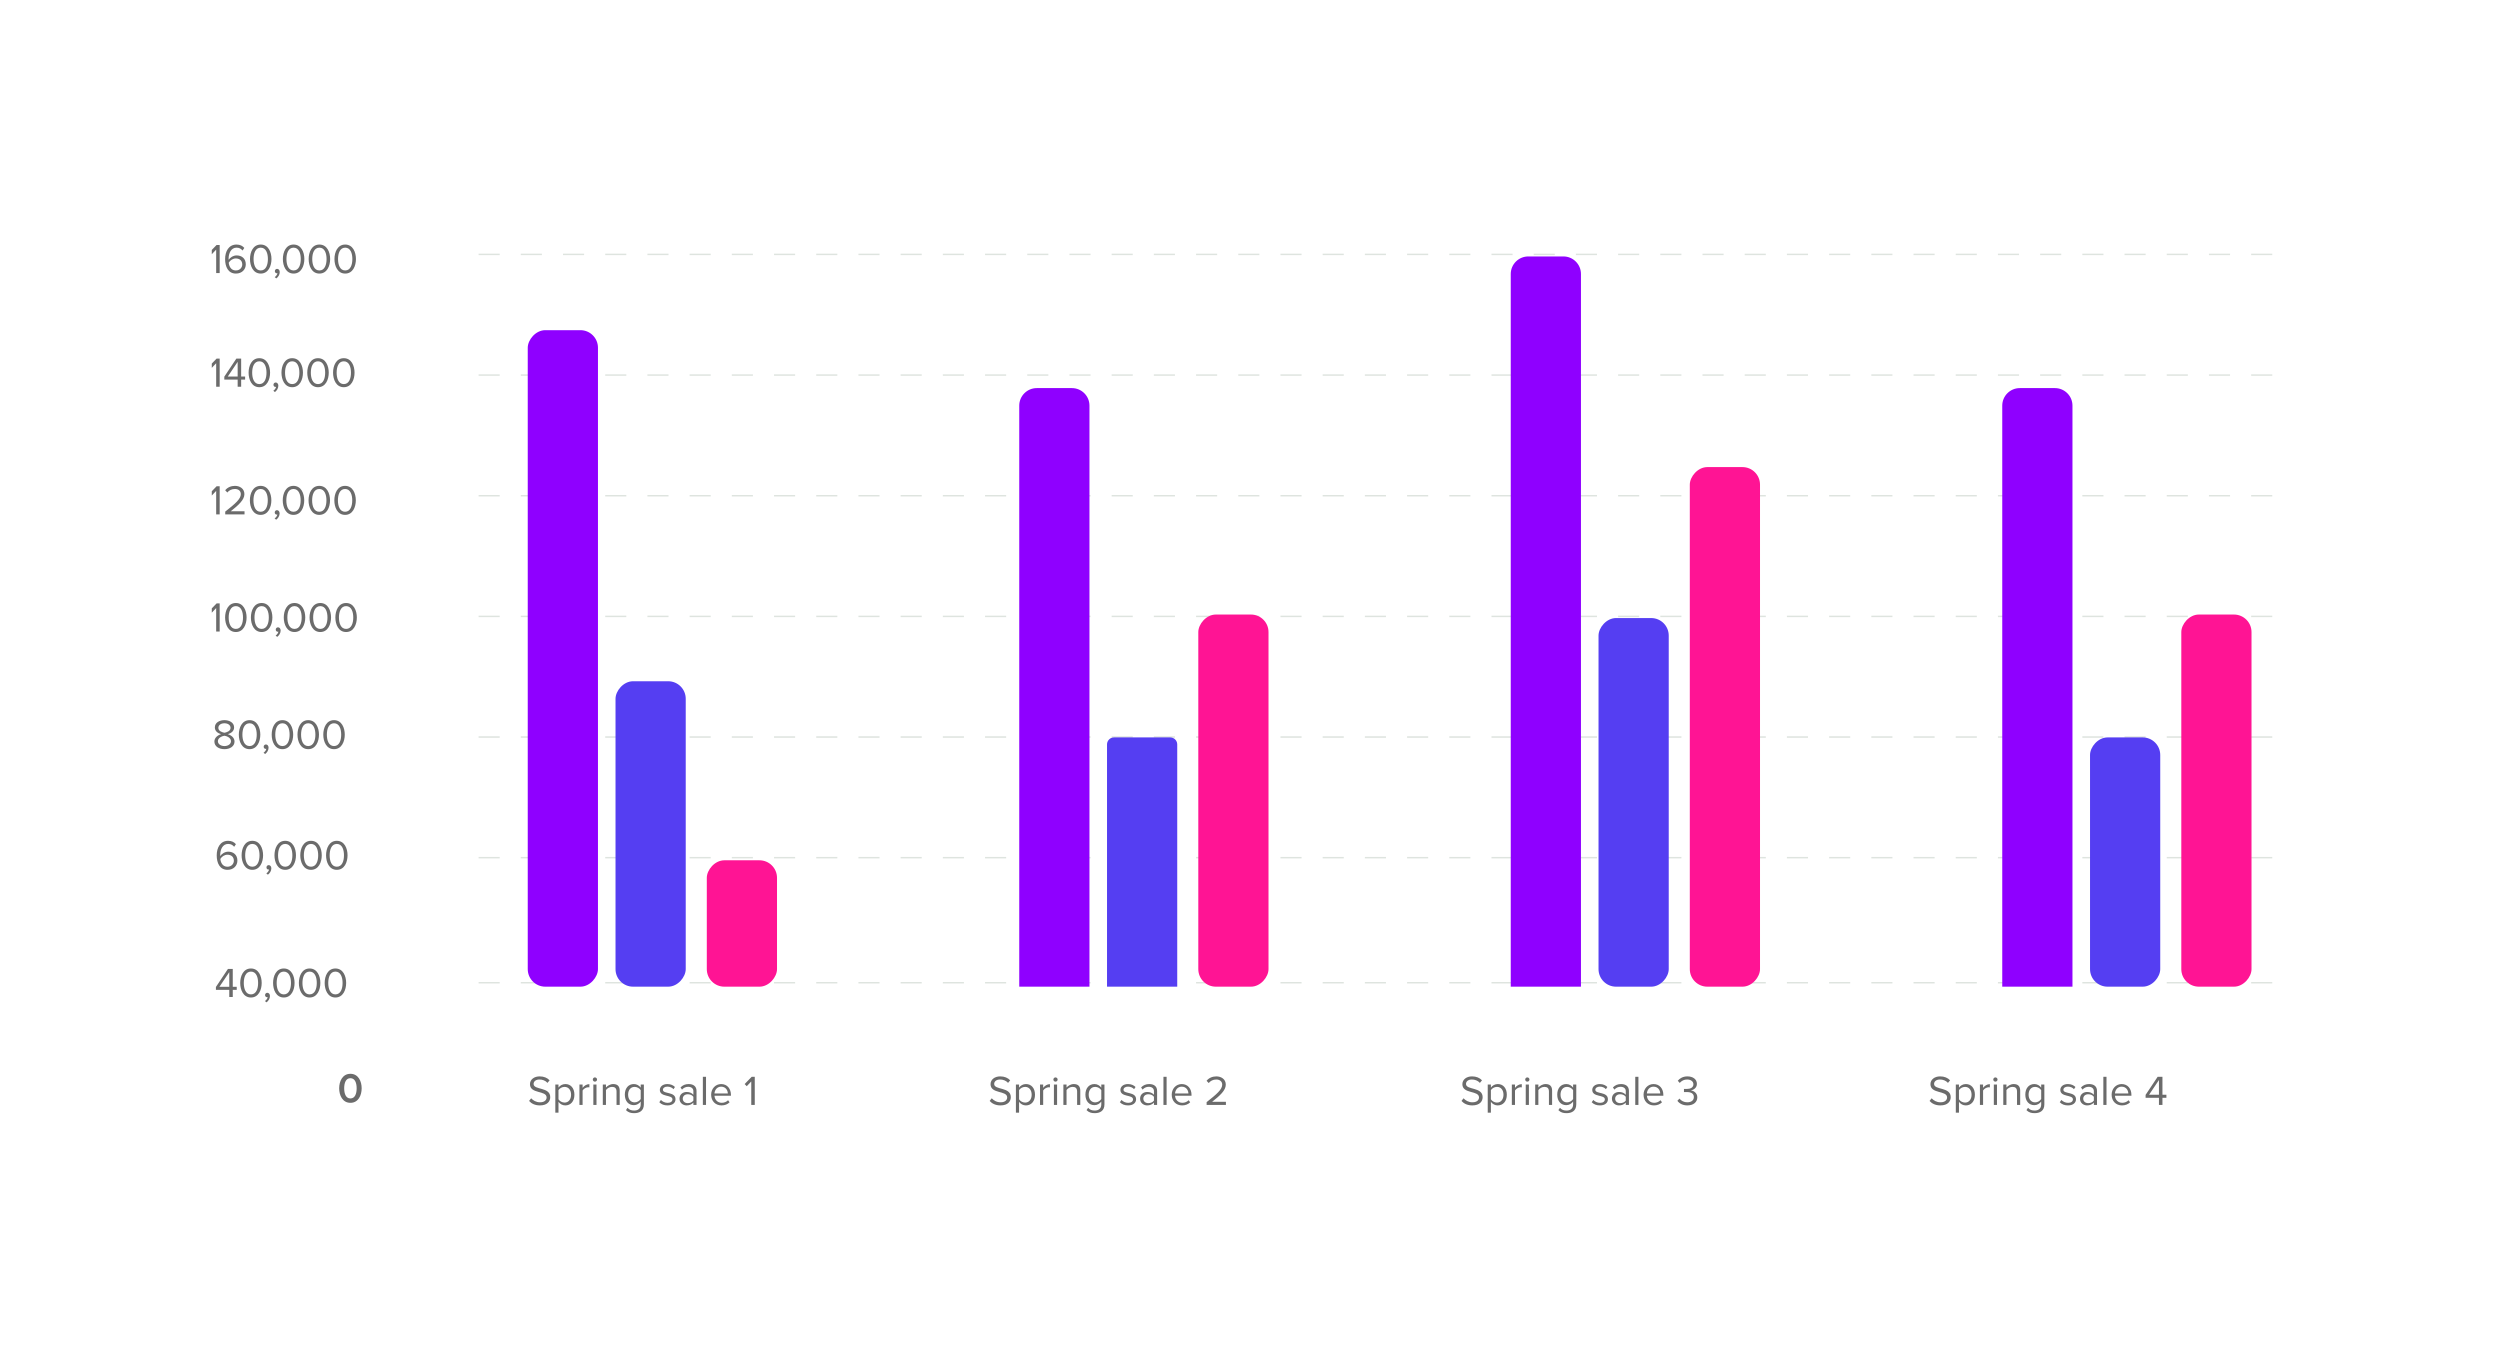 <svg width="667" height="361" viewBox="0 0 667 361" fill="none" xmlns="http://www.w3.org/2000/svg">
<g filter="url(#filter0_d_1006_3403)">
<g clip-path="url(#clip0_1006_3403)">
<rect x="37.77" y="-20.39" width="645.361" height="344.692" rx="15.703" fill="white"/>
<g clip-path="url(#clip1_1006_3403)">
<path d="M144.037 290.241C142.733 290.241 141.778 289.747 141.16 289.05L141.71 288.342C142.205 288.893 143.014 289.41 144.071 289.41C145.408 289.41 145.835 288.69 145.835 288.117C145.835 286.184 141.396 287.251 141.396 284.576C141.396 283.34 142.497 282.497 143.97 282.497C145.116 282.497 146.004 282.879 146.633 283.542L146.071 284.228C145.509 283.61 144.723 283.329 143.902 283.329C143.003 283.329 142.362 283.812 142.362 284.52C142.362 286.206 146.802 285.24 146.802 288.038C146.802 289.129 146.06 290.241 144.037 290.241ZM150.836 290.241C150.095 290.241 149.443 289.893 149.004 289.286V292.175H148.161V284.678H149.004V285.487C149.398 284.936 150.072 284.543 150.836 284.543C152.264 284.543 153.253 285.622 153.253 287.386C153.253 289.14 152.264 290.241 150.836 290.241ZM150.623 289.488C151.713 289.488 152.365 288.589 152.365 287.386C152.365 286.184 151.713 285.296 150.623 285.296C149.96 285.296 149.297 285.689 149.004 286.161V288.612C149.297 289.084 149.96 289.488 150.623 289.488ZM155.437 290.106H154.594V284.678H155.437V285.554C155.875 284.981 156.504 284.565 157.246 284.565V285.431C157.145 285.408 157.044 285.397 156.909 285.397C156.392 285.397 155.684 285.824 155.437 286.262V290.106ZM158.72 283.902C158.416 283.902 158.158 283.655 158.158 283.34C158.158 283.025 158.416 282.767 158.72 282.767C159.034 282.767 159.293 283.025 159.293 283.34C159.293 283.655 159.034 283.902 158.72 283.902ZM159.147 290.106H158.304V284.678H159.147V290.106ZM165.335 290.106H164.492V286.555C164.492 285.599 164.009 285.296 163.279 285.296C162.615 285.296 161.986 285.7 161.671 286.139V290.106H160.828V284.678H161.671V285.464C162.053 285.015 162.795 284.543 163.604 284.543C164.74 284.543 165.335 285.116 165.335 286.296V290.106ZM169.2 292.309C168.278 292.309 167.648 292.13 167.008 291.5L167.435 290.871C167.884 291.41 168.424 291.613 169.2 291.613C170.099 291.613 170.942 291.174 170.942 289.983V289.207C170.548 289.758 169.885 290.174 169.121 290.174C167.705 290.174 166.704 289.117 166.704 287.364C166.704 285.622 167.693 284.543 169.121 284.543C169.851 284.543 170.503 284.902 170.942 285.498V284.678H171.785V289.949C171.785 291.747 170.526 292.309 169.2 292.309ZM169.323 289.432C169.998 289.432 170.649 289.016 170.942 288.544V286.172C170.649 285.7 169.998 285.296 169.323 285.296C168.233 285.296 167.581 286.161 167.581 287.364C167.581 288.555 168.233 289.432 169.323 289.432ZM178.091 290.241C177.203 290.241 176.45 289.972 175.899 289.387L176.337 288.78C176.697 289.196 177.383 289.556 178.124 289.556C178.956 289.556 179.406 289.162 179.406 288.623C179.406 287.308 176.045 288.117 176.045 286.105C176.045 285.262 176.776 284.543 178.068 284.543C178.99 284.543 179.642 284.891 180.08 285.329L179.687 285.914C179.361 285.521 178.765 285.228 178.068 285.228C177.326 285.228 176.866 285.599 176.866 286.083C176.866 287.274 180.226 286.487 180.226 288.6C180.226 289.511 179.496 290.241 178.091 290.241ZM185.833 290.106H184.99V289.488C184.541 289.983 183.922 290.241 183.192 290.241C182.27 290.241 181.292 289.623 181.292 288.443C181.292 287.229 182.27 286.656 183.192 286.656C183.934 286.656 184.552 286.892 184.99 287.398V286.42C184.99 285.689 184.406 285.273 183.619 285.273C182.967 285.273 182.439 285.509 181.955 286.026L181.562 285.442C182.147 284.835 182.843 284.543 183.731 284.543C184.878 284.543 185.833 285.06 185.833 286.375V290.106ZM183.495 289.634C184.091 289.634 184.664 289.41 184.99 288.96V287.937C184.664 287.488 184.091 287.263 183.495 287.263C182.709 287.263 182.158 287.757 182.158 288.454C182.158 289.14 182.709 289.634 183.495 289.634ZM188.366 290.106H187.523V282.609H188.366V290.106ZM192.498 290.241C190.891 290.241 189.733 289.084 189.733 287.386C189.733 285.813 190.857 284.543 192.408 284.543C194.049 284.543 195.016 285.824 195.016 287.454V287.667H190.621C190.688 288.69 191.408 289.544 192.577 289.544C193.195 289.544 193.824 289.297 194.251 288.859L194.656 289.41C194.117 289.949 193.386 290.241 192.498 290.241ZM194.184 287.049C194.173 286.24 193.633 285.24 192.397 285.24C191.239 285.24 190.666 286.217 190.621 287.049H194.184ZM201.37 290.106H200.437V283.846L199.234 285.116L198.672 284.543L200.549 282.609H201.37V290.106Z" fill="#6B6B6B"/>
<path d="M266.92 290.241C265.616 290.241 264.661 289.747 264.042 289.05L264.593 288.342C265.088 288.893 265.897 289.41 266.954 289.41C268.291 289.41 268.718 288.69 268.718 288.117C268.718 286.184 264.278 287.251 264.278 284.576C264.278 283.34 265.38 282.497 266.852 282.497C267.999 282.497 268.887 282.879 269.516 283.542L268.954 284.228C268.392 283.61 267.605 283.329 266.785 283.329C265.886 283.329 265.245 283.812 265.245 284.52C265.245 286.206 269.685 285.24 269.685 288.038C269.685 289.129 268.943 290.241 266.92 290.241ZM273.719 290.241C272.977 290.241 272.325 289.893 271.887 289.286V292.175H271.044V284.678H271.887V285.487C272.281 284.936 272.955 284.543 273.719 284.543C275.147 284.543 276.136 285.622 276.136 287.386C276.136 289.14 275.147 290.241 273.719 290.241ZM273.506 289.488C274.596 289.488 275.248 288.589 275.248 287.386C275.248 286.184 274.596 285.296 273.506 285.296C272.843 285.296 272.179 285.689 271.887 286.161V288.612C272.179 289.084 272.843 289.488 273.506 289.488ZM278.319 290.106H277.476V284.678H278.319V285.554C278.758 284.981 279.387 284.565 280.129 284.565V285.431C280.028 285.408 279.927 285.397 279.792 285.397C279.275 285.397 278.567 285.824 278.319 286.262V290.106ZM281.602 283.902C281.299 283.902 281.04 283.655 281.04 283.34C281.04 283.025 281.299 282.767 281.602 282.767C281.917 282.767 282.176 283.025 282.176 283.34C282.176 283.655 281.917 283.902 281.602 283.902ZM282.029 290.106H281.186V284.678H282.029V290.106ZM288.218 290.106H287.375V286.555C287.375 285.599 286.892 285.296 286.161 285.296C285.498 285.296 284.869 285.7 284.554 286.139V290.106H283.711V284.678H284.554V285.464C284.936 285.015 285.678 284.543 286.487 284.543C287.623 284.543 288.218 285.116 288.218 286.296V290.106ZM292.082 292.309C291.161 292.309 290.531 292.13 289.891 291.5L290.318 290.871C290.767 291.41 291.307 291.613 292.082 291.613C292.982 291.613 293.825 291.174 293.825 289.983V289.207C293.431 289.758 292.768 290.174 292.004 290.174C290.587 290.174 289.587 289.117 289.587 287.364C289.587 285.622 290.576 284.543 292.004 284.543C292.734 284.543 293.386 284.902 293.825 285.498V284.678H294.668V289.949C294.668 291.747 293.409 292.309 292.082 292.309ZM292.206 289.432C292.88 289.432 293.532 289.016 293.825 288.544V286.172C293.532 285.7 292.88 285.296 292.206 285.296C291.116 285.296 290.464 286.161 290.464 287.364C290.464 288.555 291.116 289.432 292.206 289.432ZM300.973 290.241C300.086 290.241 299.332 289.972 298.782 289.387L299.22 288.78C299.58 289.196 300.265 289.556 301.007 289.556C301.839 289.556 302.289 289.162 302.289 288.623C302.289 287.308 298.928 288.117 298.928 286.105C298.928 285.262 299.658 284.543 300.951 284.543C301.873 284.543 302.525 284.891 302.963 285.329L302.57 285.914C302.244 285.521 301.648 285.228 300.951 285.228C300.209 285.228 299.748 285.599 299.748 286.083C299.748 287.274 303.109 286.487 303.109 288.6C303.109 289.511 302.378 290.241 300.973 290.241ZM308.716 290.106H307.873V289.488C307.423 289.983 306.805 290.241 306.075 290.241C305.153 290.241 304.175 289.623 304.175 288.443C304.175 287.229 305.153 286.656 306.075 286.656C306.817 286.656 307.435 286.892 307.873 287.398V286.42C307.873 285.689 307.289 285.273 306.502 285.273C305.85 285.273 305.322 285.509 304.838 286.026L304.445 285.442C305.029 284.835 305.726 284.543 306.614 284.543C307.761 284.543 308.716 285.06 308.716 286.375V290.106ZM306.378 289.634C306.974 289.634 307.547 289.41 307.873 288.96V287.937C307.547 287.488 306.974 287.263 306.378 287.263C305.591 287.263 305.041 287.757 305.041 288.454C305.041 289.14 305.591 289.634 306.378 289.634ZM311.249 290.106H310.406V282.609H311.249V290.106ZM315.381 290.241C313.774 290.241 312.616 289.084 312.616 287.386C312.616 285.813 313.74 284.543 315.291 284.543C316.932 284.543 317.899 285.824 317.899 287.454V287.667H313.504C313.571 288.69 314.291 289.544 315.46 289.544C316.078 289.544 316.707 289.297 317.134 288.859L317.539 289.41C316.999 289.949 316.269 290.241 315.381 290.241ZM317.067 287.049C317.056 286.24 316.516 285.24 315.28 285.24C314.122 285.24 313.549 286.217 313.504 287.049H317.067ZM327.074 290.106H321.926V289.365C324.623 287.24 326.085 285.993 326.085 284.7C326.085 283.745 325.298 283.329 324.522 283.329C323.623 283.329 322.926 283.711 322.488 284.273L321.914 283.677C322.488 282.924 323.466 282.497 324.522 282.497C325.77 282.497 327.04 283.205 327.04 284.7C327.04 286.229 325.489 287.622 323.398 289.275H327.074V290.106Z" fill="#6B6B6B"/>
<path d="M392.803 290.241C391.499 290.241 390.543 289.747 389.925 289.05L390.476 288.342C390.97 288.893 391.78 289.41 392.836 289.41C394.174 289.41 394.601 288.69 394.601 288.117C394.601 286.184 390.161 287.251 390.161 284.576C390.161 283.34 391.263 282.497 392.735 282.497C393.882 282.497 394.77 282.879 395.399 283.542L394.837 284.228C394.275 283.61 393.488 283.329 392.668 283.329C391.769 283.329 391.128 283.812 391.128 284.52C391.128 286.206 395.568 285.24 395.568 288.038C395.568 289.129 394.826 290.241 392.803 290.241ZM399.602 290.241C398.86 290.241 398.208 289.893 397.77 289.286V292.175H396.927V284.678H397.77V285.487C398.163 284.936 398.838 284.543 399.602 284.543C401.03 284.543 402.019 285.622 402.019 287.386C402.019 289.14 401.03 290.241 399.602 290.241ZM399.389 289.488C400.479 289.488 401.131 288.589 401.131 287.386C401.131 286.184 400.479 285.296 399.389 285.296C398.725 285.296 398.062 285.689 397.77 286.161V288.612C398.062 289.084 398.725 289.488 399.389 289.488ZM404.202 290.106H403.359V284.678H404.202V285.554C404.641 284.981 405.27 284.565 406.012 284.565V285.431C405.911 285.408 405.809 285.397 405.675 285.397C405.158 285.397 404.449 285.824 404.202 286.262V290.106ZM407.485 283.902C407.182 283.902 406.923 283.655 406.923 283.34C406.923 283.025 407.182 282.767 407.485 282.767C407.8 282.767 408.058 283.025 408.058 283.34C408.058 283.655 407.8 283.902 407.485 283.902ZM407.912 290.106H407.069V284.678H407.912V290.106ZM414.101 290.106H413.258V286.555C413.258 285.599 412.775 285.296 412.044 285.296C411.381 285.296 410.752 285.7 410.437 286.139V290.106H409.594V284.678H410.437V285.464C410.819 285.015 411.561 284.543 412.37 284.543C413.505 284.543 414.101 285.116 414.101 286.296V290.106ZM417.965 292.309C417.043 292.309 416.414 292.13 415.773 291.5L416.2 290.871C416.65 291.41 417.19 291.613 417.965 291.613C418.864 291.613 419.707 291.174 419.707 289.983V289.207C419.314 289.758 418.651 290.174 417.886 290.174C416.47 290.174 415.47 289.117 415.47 287.364C415.47 285.622 416.459 284.543 417.886 284.543C418.617 284.543 419.269 284.902 419.707 285.498V284.678H420.55V289.949C420.55 291.747 419.291 292.309 417.965 292.309ZM418.089 289.432C418.763 289.432 419.415 289.016 419.707 288.544V286.172C419.415 285.7 418.763 285.296 418.089 285.296C416.999 285.296 416.347 286.161 416.347 287.364C416.347 288.555 416.999 289.432 418.089 289.432ZM426.856 290.241C425.968 290.241 425.215 289.972 424.665 289.387L425.103 288.78C425.463 289.196 426.148 289.556 426.89 289.556C427.722 289.556 428.171 289.162 428.171 288.623C428.171 287.308 424.811 288.117 424.811 286.105C424.811 285.262 425.541 284.543 426.834 284.543C427.756 284.543 428.407 284.891 428.846 285.329L428.452 285.914C428.126 285.521 427.531 285.228 426.834 285.228C426.092 285.228 425.631 285.599 425.631 286.083C425.631 287.274 428.992 286.487 428.992 288.6C428.992 289.511 428.261 290.241 426.856 290.241ZM434.599 290.106H433.756V289.488C433.306 289.983 432.688 290.241 431.957 290.241C431.036 290.241 430.058 289.623 430.058 288.443C430.058 287.229 431.036 286.656 431.957 286.656C432.699 286.656 433.318 286.892 433.756 287.398V286.42C433.756 285.689 433.171 285.273 432.385 285.273C431.733 285.273 431.204 285.509 430.721 286.026L430.328 285.442C430.912 284.835 431.609 284.543 432.497 284.543C433.643 284.543 434.599 285.06 434.599 286.375V290.106ZM432.261 289.634C432.857 289.634 433.43 289.41 433.756 288.96V287.937C433.43 287.488 432.857 287.263 432.261 287.263C431.474 287.263 430.923 287.757 430.923 288.454C430.923 289.14 431.474 289.634 432.261 289.634ZM437.132 290.106H436.289V282.609H437.132V290.106ZM441.264 290.241C439.656 290.241 438.499 289.084 438.499 287.386C438.499 285.813 439.623 284.543 441.174 284.543C442.815 284.543 443.781 285.824 443.781 287.454V287.667H439.387C439.454 288.69 440.173 289.544 441.342 289.544C441.961 289.544 442.59 289.297 443.017 288.859L443.422 289.41C442.882 289.949 442.152 290.241 441.264 290.241ZM442.95 287.049C442.938 286.24 442.399 285.24 441.162 285.24C440.005 285.24 439.432 286.217 439.387 287.049H442.95ZM450.191 290.241C448.921 290.241 447.988 289.679 447.528 289.005L448.078 288.42C448.517 289.005 449.281 289.41 450.169 289.41C451.259 289.41 451.922 288.87 451.922 288.005C451.922 287.072 451.158 286.678 450.057 286.678C449.742 286.678 449.393 286.678 449.281 286.689V285.835C449.405 285.847 449.753 285.847 450.057 285.847C451.001 285.847 451.799 285.476 451.799 284.61C451.799 283.778 451.034 283.329 450.124 283.329C449.303 283.329 448.696 283.643 448.146 284.239L447.629 283.655C448.168 283.003 449.034 282.497 450.191 282.497C451.63 282.497 452.732 283.228 452.732 284.498C452.732 285.577 451.821 286.116 451.113 286.24C451.799 286.296 452.844 286.881 452.844 288.083C452.844 289.331 451.844 290.241 450.191 290.241Z" fill="#6B6B6B"/>
<path d="M517.685 290.241C516.382 290.241 515.426 289.747 514.808 289.05L515.359 288.342C515.853 288.893 516.663 289.41 517.719 289.41C519.057 289.41 519.484 288.69 519.484 288.117C519.484 286.184 515.044 287.251 515.044 284.576C515.044 283.34 516.146 282.497 517.618 282.497C518.764 282.497 519.652 282.879 520.282 283.542L519.72 284.228C519.158 283.61 518.371 283.329 517.551 283.329C516.651 283.329 516.011 283.812 516.011 284.52C516.011 286.206 520.45 285.24 520.45 288.038C520.45 289.129 519.709 290.241 517.685 290.241ZM524.485 290.241C523.743 290.241 523.091 289.893 522.653 289.286V292.175H521.81V284.678H522.653V285.487C523.046 284.936 523.721 284.543 524.485 284.543C525.912 284.543 526.901 285.622 526.901 287.386C526.901 289.14 525.912 290.241 524.485 290.241ZM524.271 289.488C525.362 289.488 526.014 288.589 526.014 287.386C526.014 286.184 525.362 285.296 524.271 285.296C523.608 285.296 522.945 285.689 522.653 286.161V288.612C522.945 289.084 523.608 289.488 524.271 289.488ZM529.085 290.106H528.242V284.678H529.085V285.554C529.523 284.981 530.153 284.565 530.895 284.565V285.431C530.793 285.408 530.692 285.397 530.557 285.397C530.04 285.397 529.332 285.824 529.085 286.262V290.106ZM532.368 283.902C532.064 283.902 531.806 283.655 531.806 283.34C531.806 283.025 532.064 282.767 532.368 282.767C532.683 282.767 532.941 283.025 532.941 283.34C532.941 283.655 532.683 283.902 532.368 283.902ZM532.795 290.106H531.952V284.678H532.795V290.106ZM538.984 290.106H538.141V286.555C538.141 285.599 537.658 285.296 536.927 285.296C536.264 285.296 535.634 285.7 535.32 286.139V290.106H534.477V284.678H535.32V285.464C535.702 285.015 536.444 284.543 537.253 284.543C538.388 284.543 538.984 285.116 538.984 286.296V290.106ZM542.848 292.309C541.926 292.309 541.297 292.13 540.656 291.5L541.083 290.871C541.533 291.41 542.072 291.613 542.848 291.613C543.747 291.613 544.59 291.174 544.59 289.983V289.207C544.197 289.758 543.534 290.174 542.769 290.174C541.353 290.174 540.353 289.117 540.353 287.364C540.353 285.622 541.342 284.543 542.769 284.543C543.5 284.543 544.152 284.902 544.59 285.498V284.678H545.433V289.949C545.433 291.747 544.174 292.309 542.848 292.309ZM542.972 289.432C543.646 289.432 544.298 289.016 544.59 288.544V286.172C544.298 285.7 543.646 285.296 542.972 285.296C541.881 285.296 541.229 286.161 541.229 287.364C541.229 288.555 541.881 289.432 542.972 289.432ZM551.739 290.241C550.851 290.241 550.098 289.972 549.547 289.387L549.986 288.78C550.345 289.196 551.031 289.556 551.773 289.556C552.605 289.556 553.054 289.162 553.054 288.623C553.054 287.308 549.693 288.117 549.693 286.105C549.693 285.262 550.424 284.543 551.717 284.543C552.638 284.543 553.29 284.891 553.729 285.329L553.335 285.914C553.009 285.521 552.414 285.228 551.717 285.228C550.975 285.228 550.514 285.599 550.514 286.083C550.514 287.274 553.875 286.487 553.875 288.6C553.875 289.511 553.144 290.241 551.739 290.241ZM559.482 290.106H558.639V289.488C558.189 289.983 557.571 290.241 556.84 290.241C555.919 290.241 554.941 289.623 554.941 288.443C554.941 287.229 555.919 286.656 556.84 286.656C557.582 286.656 558.2 286.892 558.639 287.398V286.42C558.639 285.689 558.054 285.273 557.267 285.273C556.616 285.273 556.087 285.509 555.604 286.026L555.211 285.442C555.795 284.835 556.492 284.543 557.38 284.543C558.526 284.543 559.482 285.06 559.482 286.375V290.106ZM557.144 289.634C557.739 289.634 558.313 289.41 558.639 288.96V287.937C558.313 287.488 557.739 287.263 557.144 287.263C556.357 287.263 555.806 287.757 555.806 288.454C555.806 289.14 556.357 289.634 557.144 289.634ZM562.015 290.106H561.172V282.609H562.015V290.106ZM566.146 290.241C564.539 290.241 563.381 289.084 563.381 287.386C563.381 285.813 564.505 284.543 566.057 284.543C567.698 284.543 568.664 285.824 568.664 287.454V287.667H564.269C564.337 288.69 565.056 289.544 566.225 289.544C566.843 289.544 567.473 289.297 567.9 288.859L568.305 289.41C567.765 289.949 567.034 290.241 566.146 290.241ZM567.832 287.049C567.821 286.24 567.282 285.24 566.045 285.24C564.888 285.24 564.314 286.217 564.269 287.049H567.832ZM576.94 290.106H576.007V288.207H572.444V287.431L575.659 282.609H576.94V287.386H577.997V288.207H576.94V290.106ZM576.007 287.386V283.475L573.377 287.386H576.007Z" fill="#6B6B6B"/>
<path d="M60.708 227.389C58.617 227.389 57.819 225.557 57.819 223.522C57.819 221.488 58.764 219.644 60.865 219.644C61.832 219.644 62.484 220.015 62.945 220.544L62.473 221.241C62.09 220.791 61.652 220.476 60.865 220.476C59.415 220.476 58.752 221.949 58.752 223.421C58.752 223.522 58.752 223.612 58.764 223.713C59.089 223.196 59.921 222.544 60.888 222.544C62.237 222.544 63.338 223.342 63.338 224.938C63.338 226.242 62.349 227.389 60.708 227.389ZM60.674 226.557C61.832 226.557 62.394 225.692 62.394 224.972C62.394 223.871 61.63 223.354 60.663 223.354C59.921 223.354 59.202 223.814 58.786 224.478C58.876 225.411 59.37 226.557 60.674 226.557ZM67.326 227.389C65.269 227.389 64.46 225.332 64.46 223.511C64.46 221.679 65.269 219.644 67.326 219.644C69.372 219.644 70.192 221.679 70.192 223.511C70.192 225.332 69.372 227.389 67.326 227.389ZM67.326 226.557C68.754 226.557 69.237 225.006 69.237 223.511C69.237 222.016 68.754 220.476 67.326 220.476C65.899 220.476 65.415 222.016 65.415 223.511C65.415 225.006 65.899 226.557 67.326 226.557ZM72.396 226.984C72.396 227.67 71.992 228.31 71.475 228.681L71.059 228.333C71.418 228.097 71.744 227.659 71.789 227.288C71.767 227.299 71.688 227.31 71.632 227.31C71.317 227.31 71.092 227.074 71.092 226.737C71.092 226.411 71.351 226.13 71.688 226.13C72.059 226.13 72.396 226.445 72.396 226.984ZM76.097 227.389C74.04 227.389 73.23 225.332 73.23 223.511C73.23 221.679 74.04 219.644 76.097 219.644C78.142 219.644 78.963 221.679 78.963 223.511C78.963 225.332 78.142 227.389 76.097 227.389ZM76.097 226.557C77.524 226.557 78.007 225.006 78.007 223.511C78.007 222.016 77.524 220.476 76.097 220.476C74.669 220.476 74.186 222.016 74.186 223.511C74.186 225.006 74.669 226.557 76.097 226.557ZM82.979 227.389C80.922 227.389 80.113 225.332 80.113 223.511C80.113 221.679 80.922 219.644 82.979 219.644C85.025 219.644 85.845 221.679 85.845 223.511C85.845 225.332 85.025 227.389 82.979 227.389ZM82.979 226.557C84.406 226.557 84.89 225.006 84.89 223.511C84.89 222.016 84.406 220.476 82.979 220.476C81.551 220.476 81.068 222.016 81.068 223.511C81.068 225.006 81.551 226.557 82.979 226.557ZM89.861 227.389C87.804 227.389 86.995 225.332 86.995 223.511C86.995 221.679 87.804 219.644 89.861 219.644C91.907 219.644 92.727 221.679 92.727 223.511C92.727 225.332 91.907 227.389 89.861 227.389ZM89.861 226.557C91.289 226.557 91.772 225.006 91.772 223.511C91.772 222.016 91.289 220.476 89.861 220.476C88.434 220.476 87.95 222.016 87.95 223.511C87.95 225.006 88.434 226.557 89.861 226.557Z" fill="#6B6B6B"/>
<path d="M62.102 261.317H61.169V259.418H57.606V258.642L60.82 253.82H62.102V258.597H63.158V259.418H62.102V261.317ZM61.169 258.597V254.686L58.539 258.597H61.169ZM66.953 261.452C64.896 261.452 64.087 259.395 64.087 257.574C64.087 255.742 64.896 253.708 66.953 253.708C68.999 253.708 69.819 255.742 69.819 257.574C69.819 259.395 68.999 261.452 66.953 261.452ZM66.953 260.621C68.381 260.621 68.864 259.069 68.864 257.574C68.864 256.08 68.381 254.54 66.953 254.54C65.526 254.54 65.042 256.08 65.042 257.574C65.042 259.069 65.526 260.621 66.953 260.621ZM72.023 261.048C72.023 261.733 71.618 262.374 71.101 262.745L70.685 262.396C71.045 262.16 71.371 261.722 71.416 261.351C71.394 261.362 71.315 261.374 71.259 261.374C70.944 261.374 70.719 261.138 70.719 260.8C70.719 260.474 70.978 260.193 71.315 260.193C71.686 260.193 72.023 260.508 72.023 261.048ZM75.723 261.452C73.666 261.452 72.857 259.395 72.857 257.574C72.857 255.742 73.666 253.708 75.723 253.708C77.769 253.708 78.59 255.742 78.59 257.574C78.59 259.395 77.769 261.452 75.723 261.452ZM75.723 260.621C77.151 260.621 77.634 259.069 77.634 257.574C77.634 256.08 77.151 254.54 75.723 254.54C74.296 254.54 73.813 256.08 73.813 257.574C73.813 259.069 74.296 260.621 75.723 260.621ZM82.606 261.452C80.549 261.452 79.739 259.395 79.739 257.574C79.739 255.742 80.549 253.708 82.606 253.708C84.651 253.708 85.472 255.742 85.472 257.574C85.472 259.395 84.651 261.452 82.606 261.452ZM82.606 260.621C84.033 260.621 84.516 259.069 84.516 257.574C84.516 256.08 84.033 254.54 82.606 254.54C81.178 254.54 80.695 256.08 80.695 257.574C80.695 259.069 81.178 260.621 82.606 260.621ZM89.488 261.452C87.431 261.452 86.622 259.395 86.622 257.574C86.622 255.742 87.431 253.708 89.488 253.708C91.534 253.708 92.354 255.742 92.354 257.574C92.354 259.395 91.534 261.452 89.488 261.452ZM89.488 260.621C90.915 260.621 91.399 259.069 91.399 257.574C91.399 256.08 90.915 254.54 89.488 254.54C88.06 254.54 87.577 256.08 87.577 257.574C87.577 259.069 88.06 260.621 89.488 260.621Z" fill="#6B6B6B"/>
<path d="M93.491 289.552C91.389 289.552 90.49 287.562 90.49 285.674C90.49 283.786 91.389 281.808 93.491 281.808C95.593 281.808 96.492 283.786 96.492 285.674C96.492 287.562 95.593 289.552 93.491 289.552ZM93.491 288.383C94.716 288.383 95.155 287.102 95.155 285.674C95.155 284.247 94.716 282.977 93.491 282.977C92.266 282.977 91.828 284.247 91.828 285.674C91.828 287.102 92.266 288.383 93.491 288.383Z" fill="#6B6B6B"/>
<path d="M59.884 195.197C58.4 195.197 57.198 194.444 57.198 193.163C57.198 192.163 58.052 191.477 58.985 191.196C58.119 190.949 57.321 190.387 57.321 189.398C57.321 188.049 58.636 187.453 59.884 187.453C61.12 187.453 62.458 188.049 62.458 189.398C62.458 190.387 61.649 190.949 60.783 191.196C61.716 191.477 62.571 192.163 62.571 193.163C62.571 194.433 61.356 195.197 59.884 195.197ZM59.884 190.814C60.345 190.735 61.514 190.432 61.514 189.521C61.514 188.746 60.783 188.285 59.884 188.285C58.974 188.285 58.254 188.746 58.254 189.521C58.254 190.432 59.434 190.735 59.884 190.814ZM59.884 194.366C60.806 194.366 61.626 193.871 61.626 193.062C61.626 192.084 60.345 191.668 59.884 191.612C59.423 191.668 58.131 192.084 58.131 193.062C58.131 193.871 58.951 194.366 59.884 194.366ZM66.584 195.197C64.527 195.197 63.718 193.14 63.718 191.32C63.718 189.487 64.527 187.453 66.584 187.453C68.629 187.453 69.45 189.487 69.45 191.32C69.45 193.14 68.629 195.197 66.584 195.197ZM66.584 194.366C68.011 194.366 68.495 192.815 68.495 191.32C68.495 189.825 68.011 188.285 66.584 188.285C65.156 188.285 64.673 189.825 64.673 191.32C64.673 192.815 65.156 194.366 66.584 194.366ZM71.654 194.793C71.654 195.478 71.249 196.119 70.732 196.49L70.316 196.142C70.676 195.905 71.002 195.467 71.047 195.096C71.024 195.107 70.945 195.119 70.889 195.119C70.575 195.119 70.35 194.883 70.35 194.545C70.35 194.22 70.608 193.939 70.945 193.939C71.316 193.939 71.654 194.253 71.654 194.793ZM75.354 195.197C73.297 195.197 72.488 193.14 72.488 191.32C72.488 189.487 73.297 187.453 75.354 187.453C77.4 187.453 78.22 189.487 78.22 191.32C78.22 193.14 77.4 195.197 75.354 195.197ZM75.354 194.366C76.781 194.366 77.265 192.815 77.265 191.32C77.265 189.825 76.781 188.285 75.354 188.285C73.927 188.285 73.443 189.825 73.443 191.32C73.443 192.815 73.927 194.366 75.354 194.366ZM82.236 195.197C80.179 195.197 79.37 193.14 79.37 191.32C79.37 189.487 80.179 187.453 82.236 187.453C84.282 187.453 85.102 189.487 85.102 191.32C85.102 193.14 84.282 195.197 82.236 195.197ZM82.236 194.366C83.664 194.366 84.147 192.815 84.147 191.32C84.147 189.825 83.664 188.285 82.236 188.285C80.809 188.285 80.326 189.825 80.326 191.32C80.326 192.815 80.809 194.366 82.236 194.366ZM89.118 195.197C87.062 195.197 86.252 193.14 86.252 191.32C86.252 189.487 87.062 187.453 89.118 187.453C91.164 187.453 91.985 189.487 91.985 191.32C91.985 193.14 91.164 195.197 89.118 195.197ZM89.118 194.366C90.546 194.366 91.029 192.815 91.029 191.32C91.029 189.825 90.546 188.285 89.118 188.285C87.691 188.285 87.208 189.825 87.208 191.32C87.208 192.815 87.691 194.366 89.118 194.366Z" fill="#6B6B6B"/>
<path d="M58.609 163.808H57.676V157.547L56.474 158.817L55.912 158.244L57.789 156.311H58.609V163.808ZM62.924 163.942C60.867 163.942 60.058 161.886 60.058 160.065C60.058 158.233 60.867 156.198 62.924 156.198C64.97 156.198 65.79 158.233 65.79 160.065C65.79 161.886 64.97 163.942 62.924 163.942ZM62.924 163.111C64.352 163.111 64.835 161.56 64.835 160.065C64.835 158.57 64.352 157.03 62.924 157.03C61.497 157.03 61.013 158.57 61.013 160.065C61.013 161.56 61.497 163.111 62.924 163.111ZM69.806 163.942C67.749 163.942 66.94 161.886 66.94 160.065C66.94 158.233 67.749 156.198 69.806 156.198C71.852 156.198 72.672 158.233 72.672 160.065C72.672 161.886 71.852 163.942 69.806 163.942ZM69.806 163.111C71.234 163.111 71.717 161.56 71.717 160.065C71.717 158.57 71.234 157.03 69.806 157.03C68.379 157.03 67.895 158.57 67.895 160.065C67.895 161.56 68.379 163.111 69.806 163.111ZM74.876 163.538C74.876 164.223 74.472 164.864 73.954 165.235L73.539 164.887C73.898 164.651 74.224 164.212 74.269 163.841C74.247 163.853 74.168 163.864 74.112 163.864C73.797 163.864 73.572 163.628 73.572 163.291C73.572 162.965 73.831 162.684 74.168 162.684C74.539 162.684 74.876 162.998 74.876 163.538ZM78.577 163.942C76.52 163.942 75.71 161.886 75.71 160.065C75.71 158.233 76.52 156.198 78.577 156.198C80.622 156.198 81.443 158.233 81.443 160.065C81.443 161.886 80.622 163.942 78.577 163.942ZM78.577 163.111C80.004 163.111 80.487 161.56 80.487 160.065C80.487 158.57 80.004 157.03 78.577 157.03C77.149 157.03 76.666 158.57 76.666 160.065C76.666 161.56 77.149 163.111 78.577 163.111ZM85.459 163.942C83.402 163.942 82.593 161.886 82.593 160.065C82.593 158.233 83.402 156.198 85.459 156.198C87.504 156.198 88.325 158.233 88.325 160.065C88.325 161.886 87.504 163.942 85.459 163.942ZM85.459 163.111C86.886 163.111 87.37 161.56 87.37 160.065C87.37 158.57 86.886 157.03 85.459 157.03C84.031 157.03 83.548 158.57 83.548 160.065C83.548 161.56 84.031 163.111 85.459 163.111ZM92.341 163.942C90.284 163.942 89.475 161.886 89.475 160.065C89.475 158.233 90.284 156.198 92.341 156.198C94.387 156.198 95.207 158.233 95.207 160.065C95.207 161.886 94.387 163.942 92.341 163.942ZM92.341 163.111C93.769 163.111 94.252 161.56 94.252 160.065C94.252 158.57 93.769 157.03 92.341 157.03C90.914 157.03 90.43 158.57 90.43 160.065C90.43 161.56 90.914 163.111 92.341 163.111Z" fill="#6B6B6B"/>
<path d="M58.609 132.554H57.676V126.293L56.474 127.563L55.912 126.99L57.789 125.057H58.609V132.554ZM65.24 132.554H60.092V131.812C62.789 129.688 64.25 128.44 64.25 127.147C64.25 126.192 63.464 125.776 62.688 125.776C61.789 125.776 61.092 126.158 60.654 126.72L60.08 126.124C60.654 125.371 61.632 124.944 62.688 124.944C63.936 124.944 65.206 125.652 65.206 127.147C65.206 128.676 63.655 130.07 61.564 131.722H65.24V132.554ZM69.532 132.689C67.475 132.689 66.666 130.632 66.666 128.811C66.666 126.979 67.475 124.944 69.532 124.944C71.578 124.944 72.398 126.979 72.398 128.811C72.398 130.632 71.578 132.689 69.532 132.689ZM69.532 131.857C70.959 131.857 71.443 130.306 71.443 128.811C71.443 127.316 70.959 125.776 69.532 125.776C68.104 125.776 67.621 127.316 67.621 128.811C67.621 130.306 68.104 131.857 69.532 131.857ZM74.602 132.284C74.602 132.97 74.197 133.61 73.68 133.981L73.264 133.633C73.624 133.397 73.95 132.958 73.995 132.587C73.972 132.599 73.894 132.61 73.837 132.61C73.523 132.61 73.298 132.374 73.298 132.037C73.298 131.711 73.556 131.43 73.894 131.43C74.265 131.43 74.602 131.744 74.602 132.284ZM78.302 132.689C76.245 132.689 75.436 130.632 75.436 128.811C75.436 126.979 76.245 124.944 78.302 124.944C80.348 124.944 81.168 126.979 81.168 128.811C81.168 130.632 80.348 132.689 78.302 132.689ZM78.302 131.857C79.73 131.857 80.213 130.306 80.213 128.811C80.213 127.316 79.73 125.776 78.302 125.776C76.875 125.776 76.391 127.316 76.391 128.811C76.391 130.306 76.875 131.857 78.302 131.857ZM85.184 132.689C83.127 132.689 82.318 130.632 82.318 128.811C82.318 126.979 83.127 124.944 85.184 124.944C87.23 124.944 88.051 126.979 88.051 128.811C88.051 130.632 87.23 132.689 85.184 132.689ZM85.184 131.857C86.612 131.857 87.095 130.306 87.095 128.811C87.095 127.316 86.612 125.776 85.184 125.776C83.757 125.776 83.274 127.316 83.274 128.811C83.274 130.306 83.757 131.857 85.184 131.857ZM92.067 132.689C90.01 132.689 89.201 130.632 89.201 128.811C89.201 126.979 90.01 124.944 92.067 124.944C94.112 124.944 94.933 126.979 94.933 128.811C94.933 130.632 94.112 132.689 92.067 132.689ZM92.067 131.857C93.494 131.857 93.978 130.306 93.978 128.811C93.978 127.316 93.494 125.776 92.067 125.776C90.639 125.776 90.156 127.316 90.156 128.811C90.156 130.306 90.639 131.857 92.067 131.857Z" fill="#6B6B6B"/>
<path d="M58.609 98.49H57.676V92.23L56.474 93.5L55.912 92.927L57.789 90.993H58.609V98.49ZM64.34 98.49H63.407V96.591H59.844V95.815L63.059 90.993H64.34V95.77H65.397V96.591H64.34V98.49ZM63.407 95.77V91.859L60.777 95.77H63.407ZM69.192 98.625C67.135 98.625 66.326 96.568 66.326 94.747C66.326 92.915 67.135 90.881 69.192 90.881C71.237 90.881 72.058 92.915 72.058 94.747C72.058 96.568 71.237 98.625 69.192 98.625ZM69.192 97.793C70.619 97.793 71.102 96.242 71.102 94.747C71.102 93.252 70.619 91.713 69.192 91.713C67.764 91.713 67.281 93.252 67.281 94.747C67.281 96.242 67.764 97.793 69.192 97.793ZM74.261 98.221C74.261 98.906 73.857 99.547 73.34 99.918L72.924 99.569C73.284 99.333 73.61 98.895 73.654 98.524C73.632 98.535 73.553 98.546 73.497 98.546C73.182 98.546 72.958 98.31 72.958 97.973C72.958 97.647 73.216 97.366 73.553 97.366C73.924 97.366 74.261 97.681 74.261 98.221ZM77.962 98.625C75.905 98.625 75.096 96.568 75.096 94.747C75.096 92.915 75.905 90.881 77.962 90.881C80.008 90.881 80.828 92.915 80.828 94.747C80.828 96.568 80.008 98.625 77.962 98.625ZM77.962 97.793C79.389 97.793 79.873 96.242 79.873 94.747C79.873 93.252 79.389 91.713 77.962 91.713C76.534 91.713 76.051 93.252 76.051 94.747C76.051 96.242 76.534 97.793 77.962 97.793ZM84.844 98.625C82.787 98.625 81.978 96.568 81.978 94.747C81.978 92.915 82.787 90.881 84.844 90.881C86.89 90.881 87.71 92.915 87.71 94.747C87.71 96.568 86.89 98.625 84.844 98.625ZM84.844 97.793C86.272 97.793 86.755 96.242 86.755 94.747C86.755 93.252 86.272 91.713 84.844 91.713C83.417 91.713 82.933 93.252 82.933 94.747C82.933 96.242 83.417 97.793 84.844 97.793ZM91.726 98.625C89.669 98.625 88.86 96.568 88.86 94.747C88.86 92.915 89.669 90.881 91.726 90.881C93.772 90.881 94.593 92.915 94.593 94.747C94.593 96.568 93.772 98.625 91.726 98.625ZM91.726 97.793C93.154 97.793 93.637 96.242 93.637 94.747C93.637 93.252 93.154 91.713 91.726 91.713C90.299 91.713 89.816 93.252 89.816 94.747C89.816 96.242 90.299 97.793 91.726 97.793Z" fill="#6B6B6B"/>
<path d="M58.609 68.172H57.676V61.911L56.474 63.181L55.912 62.608L57.789 60.675H58.609V68.172ZM62.947 68.307C60.856 68.307 60.058 66.475 60.058 64.44C60.058 62.406 61.002 60.562 63.104 60.562C64.07 60.562 64.722 60.933 65.183 61.462L64.711 62.158C64.329 61.709 63.891 61.394 63.104 61.394C61.654 61.394 60.991 62.867 60.991 64.339C60.991 64.44 60.991 64.53 61.002 64.631C61.328 64.114 62.16 63.462 63.126 63.462C64.475 63.462 65.577 64.26 65.577 65.856C65.577 67.16 64.588 68.307 62.947 68.307ZM62.913 67.475C64.07 67.475 64.632 66.609 64.632 65.89C64.632 64.789 63.868 64.272 62.902 64.272C62.16 64.272 61.44 64.732 61.025 65.396C61.114 66.329 61.609 67.475 62.913 67.475ZM69.565 68.307C67.508 68.307 66.699 66.25 66.699 64.429C66.699 62.597 67.508 60.562 69.565 60.562C71.611 60.562 72.431 62.597 72.431 64.429C72.431 66.25 71.611 68.307 69.565 68.307ZM69.565 67.475C70.992 67.475 71.476 65.924 71.476 64.429C71.476 62.934 70.992 61.394 69.565 61.394C68.137 61.394 67.654 62.934 67.654 64.429C67.654 65.924 68.137 67.475 69.565 67.475ZM74.635 67.902C74.635 68.588 74.23 69.228 73.713 69.599L73.297 69.251C73.657 69.015 73.983 68.576 74.028 68.206C74.005 68.217 73.927 68.228 73.87 68.228C73.556 68.228 73.331 67.992 73.331 67.655C73.331 67.329 73.589 67.048 73.927 67.048C74.297 67.048 74.635 67.363 74.635 67.902ZM78.335 68.307C76.278 68.307 75.469 66.25 75.469 64.429C75.469 62.597 76.278 60.562 78.335 60.562C80.381 60.562 81.201 62.597 81.201 64.429C81.201 66.25 80.381 68.307 78.335 68.307ZM78.335 67.475C79.763 67.475 80.246 65.924 80.246 64.429C80.246 62.934 79.763 61.394 78.335 61.394C76.908 61.394 76.424 62.934 76.424 64.429C76.424 65.924 76.908 67.475 78.335 67.475ZM85.217 68.307C83.16 68.307 82.351 66.25 82.351 64.429C82.351 62.597 83.16 60.562 85.217 60.562C87.263 60.562 88.084 62.597 88.084 64.429C88.084 66.25 87.263 68.307 85.217 68.307ZM85.217 67.475C86.645 67.475 87.128 65.924 87.128 64.429C87.128 62.934 86.645 61.394 85.217 61.394C83.79 61.394 83.307 62.934 83.307 64.429C83.307 65.924 83.79 67.475 85.217 67.475ZM92.1 68.307C90.043 68.307 89.233 66.25 89.233 64.429C89.233 62.597 90.043 60.562 92.1 60.562C94.145 60.562 94.966 62.597 94.966 64.429C94.966 66.25 94.145 68.307 92.1 68.307ZM92.1 67.475C93.527 67.475 94.01 65.924 94.01 64.429C94.01 62.934 93.527 61.394 92.1 61.394C90.672 61.394 90.189 62.934 90.189 64.429C90.189 65.924 90.672 67.475 92.1 67.475Z" fill="#6B6B6B"/>
<g clip-path="url(#clip2_1006_3403)">
<path d="M127.689 63.193H652.165" stroke="#DEE4DF" stroke-width="0.393" stroke-dasharray="5.63"/>
<path d="M127.689 127.575H652.165" stroke="#DEE4DF" stroke-width="0.393" stroke-dasharray="5.63"/>
<path d="M127.689 95.384H652.165" stroke="#DEE4DF" stroke-width="0.393" stroke-dasharray="5.63"/>
<path d="M127.689 159.766H652.165" stroke="#DEE4DF" stroke-width="0.393" stroke-dasharray="5.63"/>
<path d="M127.689 191.957H652.165" stroke="#DEE4DF" stroke-width="0.393" stroke-dasharray="5.63"/>
<path d="M127.689 224.147H652.165" stroke="#DEE4DF" stroke-width="0.393" stroke-dasharray="5.63"/>
<path d="M127.689 257.516H365.795H652.165" stroke="#DEE4DF" stroke-width="0.393" stroke-dasharray="5.63"/>
<rect width="18.733" height="175.156" rx="4.683" transform="matrix(-1 0 0 1 159.535 83.406)" fill="#8F00FF"/>
<rect width="18.733" height="81.49" rx="4.683" transform="matrix(-1 0 0 1 182.953 177.072)" fill="#553EF2"/>
<rect width="18.733" height="33.72" rx="4.683" transform="matrix(-1 0 0 1 207.307 224.843)" fill="#FF1494"/>
<path d="M290.668 103.545C290.668 100.958 288.571 98.861 285.985 98.861H276.618C274.032 98.861 271.935 100.958 271.935 103.545V269.334C271.935 271.92 274.032 274.017 276.618 274.017H285.985C288.571 274.017 290.668 271.92 290.668 269.334V103.545Z" fill="#8F00FF"/>
<path d="M314.086 193.933C314.086 192.898 313.247 192.06 312.213 192.06H297.226C296.191 192.06 295.353 192.898 295.353 193.933V258.563H314.086V193.933Z" fill="#553EF2"/>
<rect width="18.733" height="99.286" rx="4.683" transform="matrix(-1 0 0 1 338.439 159.276)" fill="#FF1494"/>
<path d="M552.934 103.545C552.934 100.958 550.837 98.861 548.25 98.861H538.884C536.297 98.861 534.2 100.958 534.2 103.545V269.334C534.2 271.92 536.297 274.017 538.884 274.017H548.25C550.837 274.017 552.934 271.92 552.934 269.334V103.545Z" fill="#8F00FF"/>
<rect width="18.733" height="66.503" rx="4.683" transform="matrix(-1 0 0 1 576.352 192.06)" fill="#553EF2"/>
<rect width="18.733" height="99.286" rx="4.683" transform="matrix(-1 0 0 1 600.705 159.276)" fill="#FF1494"/>
<path d="M421.801 68.42C421.801 65.833 419.704 63.736 417.117 63.736H407.751C405.164 63.736 403.068 65.833 403.068 68.42V269.802C403.068 272.389 405.164 274.485 407.751 274.485H417.117C419.704 274.485 421.801 272.389 421.801 269.802V68.42Z" fill="#8F00FF"/>
<rect width="18.733" height="98.35" rx="4.683" transform="matrix(-1 0 0 1 445.219 160.213)" fill="#553EF2"/>
<rect width="18.733" height="138.626" rx="4.683" transform="matrix(-1 0 0 1 469.572 119.937)" fill="#FF1494"/>
</g>
<g filter="url(#filter1_d_1006_3403)">
<ellipse cx="320.812" cy="139.533" rx="5.889" ry="5.872" fill="white"/>
</g>
</g>
</g>
</g>
<defs>
<filter id="filter0_d_1006_3403" x="0.303" y="0.217" width="665.966" height="360.615" filterUnits="userSpaceOnUse" color-interpolation-filters="sRGB">
<feFlood flood-opacity="0" result="BackgroundImageFix"/>
<feColorMatrix in="SourceAlpha" type="matrix" values="0 0 0 0 0 0 0 0 0 0 0 0 0 0 0 0 0 0 127 0" result="hardAlpha"/>
<feOffset dy="4.683"/>
<feGaussianBlur stdDeviation="18.733"/>
<feComposite in2="hardAlpha" operator="out"/>
<feColorMatrix type="matrix" values="0 0 0 0 0 0 0 0 0 0.106 0 0 0 0 0.42 0 0 0 0.08 0"/>
<feBlend mode="normal" in2="BackgroundImageFix" result="effect1_dropShadow_1006_3403"/>
<feBlend mode="normal" in="SourceGraphic" in2="effect1_dropShadow_1006_3403" result="shape"/>
</filter>
<filter id="filter1_d_1006_3403" x="291.37" y="114.032" width="58.886" height="58.854" filterUnits="userSpaceOnUse" color-interpolation-filters="sRGB">
<feFlood flood-opacity="0" result="BackgroundImageFix"/>
<feColorMatrix in="SourceAlpha" type="matrix" values="0 0 0 0 0 0 0 0 0 0 0 0 0 0 0 0 0 0 127 0" result="hardAlpha"/>
<feOffset dy="3.926"/>
<feGaussianBlur stdDeviation="11.777"/>
<feColorMatrix type="matrix" values="0 0 0 0 0 0 0 0 0 0 0 0 0 0 0 0 0 0 0.15 0"/>
<feBlend mode="normal" in2="BackgroundImageFix" result="effect1_dropShadow_1006_3403"/>
<feBlend mode="normal" in="SourceGraphic" in2="effect1_dropShadow_1006_3403" result="shape"/>
</filter>
<clipPath id="clip0_1006_3403">
<rect x="37.77" y="33" width="591.034" height="285.682" rx="15.703" fill="white"/>
</clipPath>
<clipPath id="clip1_1006_3403">
<rect width="549.821" height="238.191" fill="white" transform="translate(56.504 55.307)"/>
</clipPath>
<clipPath id="clip2_1006_3403">
<rect width="501.115" height="195.762" fill="white" transform="translate(127.689 62.801)"/>
</clipPath>
</defs>
</svg>
